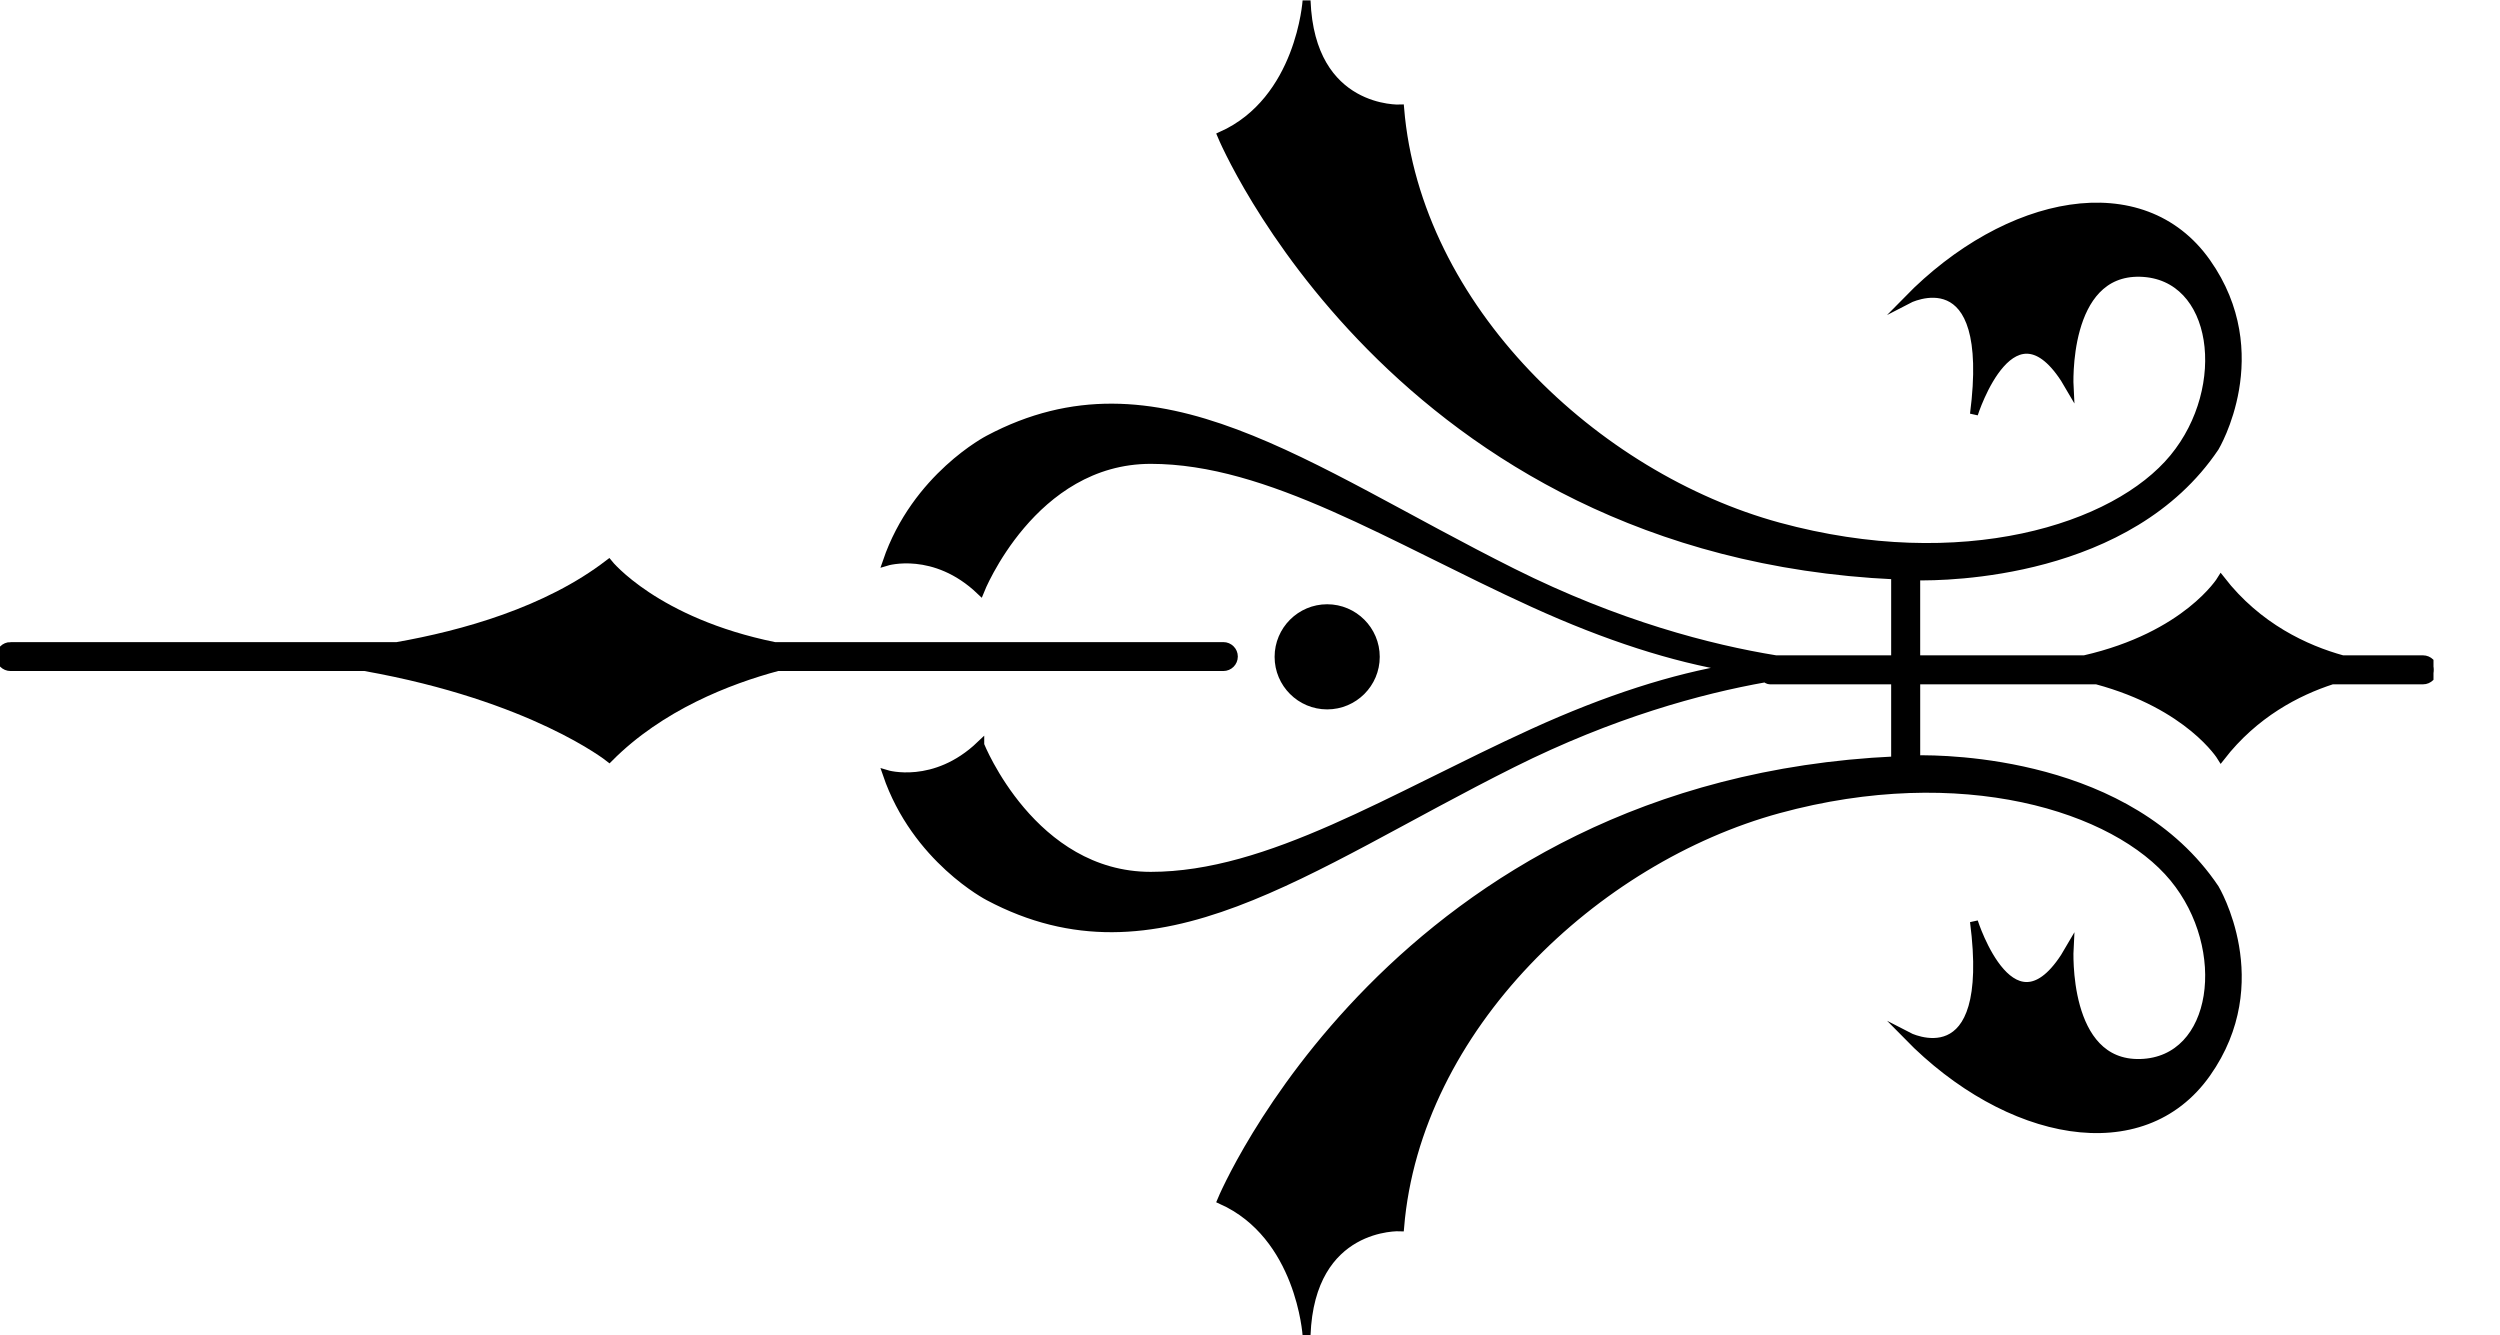 <?xml version="1.0" encoding="UTF-8" standalone="no"?>
<svg
   xmlns:dc="http://purl.org/dc/elements/1.1/"
   xmlns:cc="http://creativecommons.org/ns#"
   xmlns:rdf="http://www.w3.org/1999/02/22-rdf-syntax-ns#"
   xmlns:svg="http://www.w3.org/2000/svg"
   xmlns="http://www.w3.org/2000/svg"
   xmlns:sodipodi="http://sodipodi.sourceforge.net/DTD/sodipodi-0.dtd"
   xmlns:inkscape="http://www.inkscape.org/namespaces/inkscape"
   version="1.1"
   id="svg2"
   xml:space="preserve"
   width="167.773"
   height="89.613"
   viewBox="0 0 167.773 89.613"
   sodipodi:docname="vectorian011.pdf"><defs
     id="defs6"><clipPath
       clipPathUnits="userSpaceOnUse"
       id="clipPath24"><path
         d="M -0.002,-0.024 H 122.511 V 67.183 H -0.002 Z"
         id="path22" /></clipPath></defs><sodipodi:namedview
     pagecolor="#ffffff"
     bordercolor="#666666"
     borderopacity="1"
     objecttolerance="10"
     gridtolerance="10"
     guidetolerance="10"
     inkscape:pageopacity="0"
     inkscape:pageshadow="2"
     inkscape:window-width="640"
     inkscape:window-height="480"
     id="namedview4" /><g
     id="g10"
     inkscape:groupmode="layer"
     inkscape:label="vectorian011"
     transform="matrix(1.333,0,0,-1.333,0,89.613)"><g
       id="g12"
       transform="translate(72,-4.794)"><g
         id="g14"
         transform="translate(-71.998,4.818)"><g
           id="g16"><g
             id="g18"><g
               id="g20"
               clip-path="url(#clipPath24)"><path
                 d="m 49.349,29.699 c 0,0 2.617,-6.589 8.583,-6.589 5.964,0 12.139,3.974 19.256,7.218 3.73,1.699 7.049,2.754 10.035,3.25 -2.986,0.496 -6.305,1.55 -10.035,3.25 -7.116,3.243 -13.292,7.222 -19.256,7.222 -5.966,0 -8.583,-6.594 -8.583,-6.594 -2.302,2.197 -4.711,1.466 -4.711,1.466 1.466,4.291 5.13,6.171 5.13,6.171 8.477,4.499 15.908,-1.462 26.374,-6.696 5.304,-2.653 9.959,-3.85 13.264,-4.387 h 6.001 v 4.224 C 70.204,39.398 61.486,60.378 61.486,60.378 c 3.978,1.779 4.291,6.805 4.291,6.805 0.209,-5.653 4.711,-5.445 4.711,-5.445 0.835,-10.042 9.839,-18.525 19.049,-21.039 9.211,-2.509 16.955,-0.104 19.885,3.456 2.932,3.558 2.199,9.207 -1.674,9.314 -3.873,0.102 -3.558,-5.755 -3.558,-5.755 -2.828,4.917 -4.815,-1.362 -4.815,-1.362 1.047,8.061 -3.348,5.754 -3.348,5.754 5.023,5.13 11.826,6.491 15.07,1.888 3.245,-4.606 0.419,-9.315 0.419,-9.315 -4.317,-6.429 -13.541,-6.522 -15.047,-6.494 v -4.174 h 8.467 c 5.156,1.182 6.877,4.008 6.877,4.008 1.858,-2.394 4.273,-3.498 6.119,-4.008 h 4.05 c 0.292,0 0.53,-0.238 0.53,-0.531 0,-0.291 -0.237,-0.53 -0.53,-0.53 h -4.573 c -1.763,-0.571 -3.91,-1.685 -5.595,-3.856 0,0 -1.589,2.597 -6.263,3.856 h -9.081 v -3.973 c 1.506,0.027 10.73,-0.07 15.047,-6.499 0,0 2.827,-4.709 -0.419,-9.312 -3.245,-4.606 -10.047,-3.246 -15.07,1.883 0,0 4.395,-2.301 3.348,5.755 0,0 1.987,-6.278 4.815,-1.358 0,0 -0.315,-5.861 3.558,-5.758 3.872,0.104 4.605,5.758 1.674,9.315 -2.93,3.557 -10.674,5.966 -19.885,3.454 C 80.327,23.942 71.322,15.46 70.487,5.416 c 0,0 -4.502,0.211 -4.711,-5.44 0,0 -0.312,5.021 -4.291,6.802 0,0 8.719,20.978 33.922,22.144 v 4.027 h -6.291 c -0.097,0 -0.172,0.056 -0.25,0.104 C 85.602,32.474 81.167,31.27 76.142,28.758 65.676,23.525 58.245,17.558 49.768,22.059 c 0,0 -3.664,1.883 -5.13,6.174 0,0 2.409,-0.731 4.711,1.466 z"
                 style="fill:#000000;fill-opacity:1;fill-rule:nonzero;stroke:#000000;stroke-width:0.399;stroke-linecap:butt;stroke-linejoin:miter;stroke-miterlimit:10;stroke-dasharray:none;stroke-opacity:1"
                 id="path26" /><path
                 d="m 0.528,34.677 h 19.457 c 3.302,0.582 7.543,1.758 10.659,4.157 0,0 2.35,-2.934 8.352,-4.157 h 22.59 c 0.293,0 0.53,-0.237 0.53,-0.526 0,-0.296 -0.237,-0.531 -0.53,-0.531 h -22.439 c -2.459,-0.659 -5.903,-1.989 -8.478,-4.582 0,0 -3.847,3.074 -12.306,4.582 H 0.528 c -0.292,0 -0.53,0.235 -0.53,0.531 0,0.29 0.238,0.526 0.53,0.526 z"
                 style="fill:#000000;fill-opacity:1;fill-rule:nonzero;stroke:#000000;stroke-width:0.399;stroke-linecap:butt;stroke-linejoin:miter;stroke-miterlimit:10;stroke-dasharray:none;stroke-opacity:1"
                 id="path28" /><path
                 d="m 69.261,34.134 c 0,-1.35 -1.097,-2.446 -2.447,-2.446 -1.35,0 -2.447,1.096 -2.447,2.446 0,1.349 1.097,2.448 2.447,2.448 1.35,0 2.447,-1.099 2.447,-2.448 z"
                 style="fill:#000000;fill-opacity:1;fill-rule:nonzero;stroke:#000000;stroke-width:0.399;stroke-linecap:butt;stroke-linejoin:miter;stroke-miterlimit:10;stroke-dasharray:none;stroke-opacity:1"
                 id="path30" /></g></g></g></g></g></g></svg>
